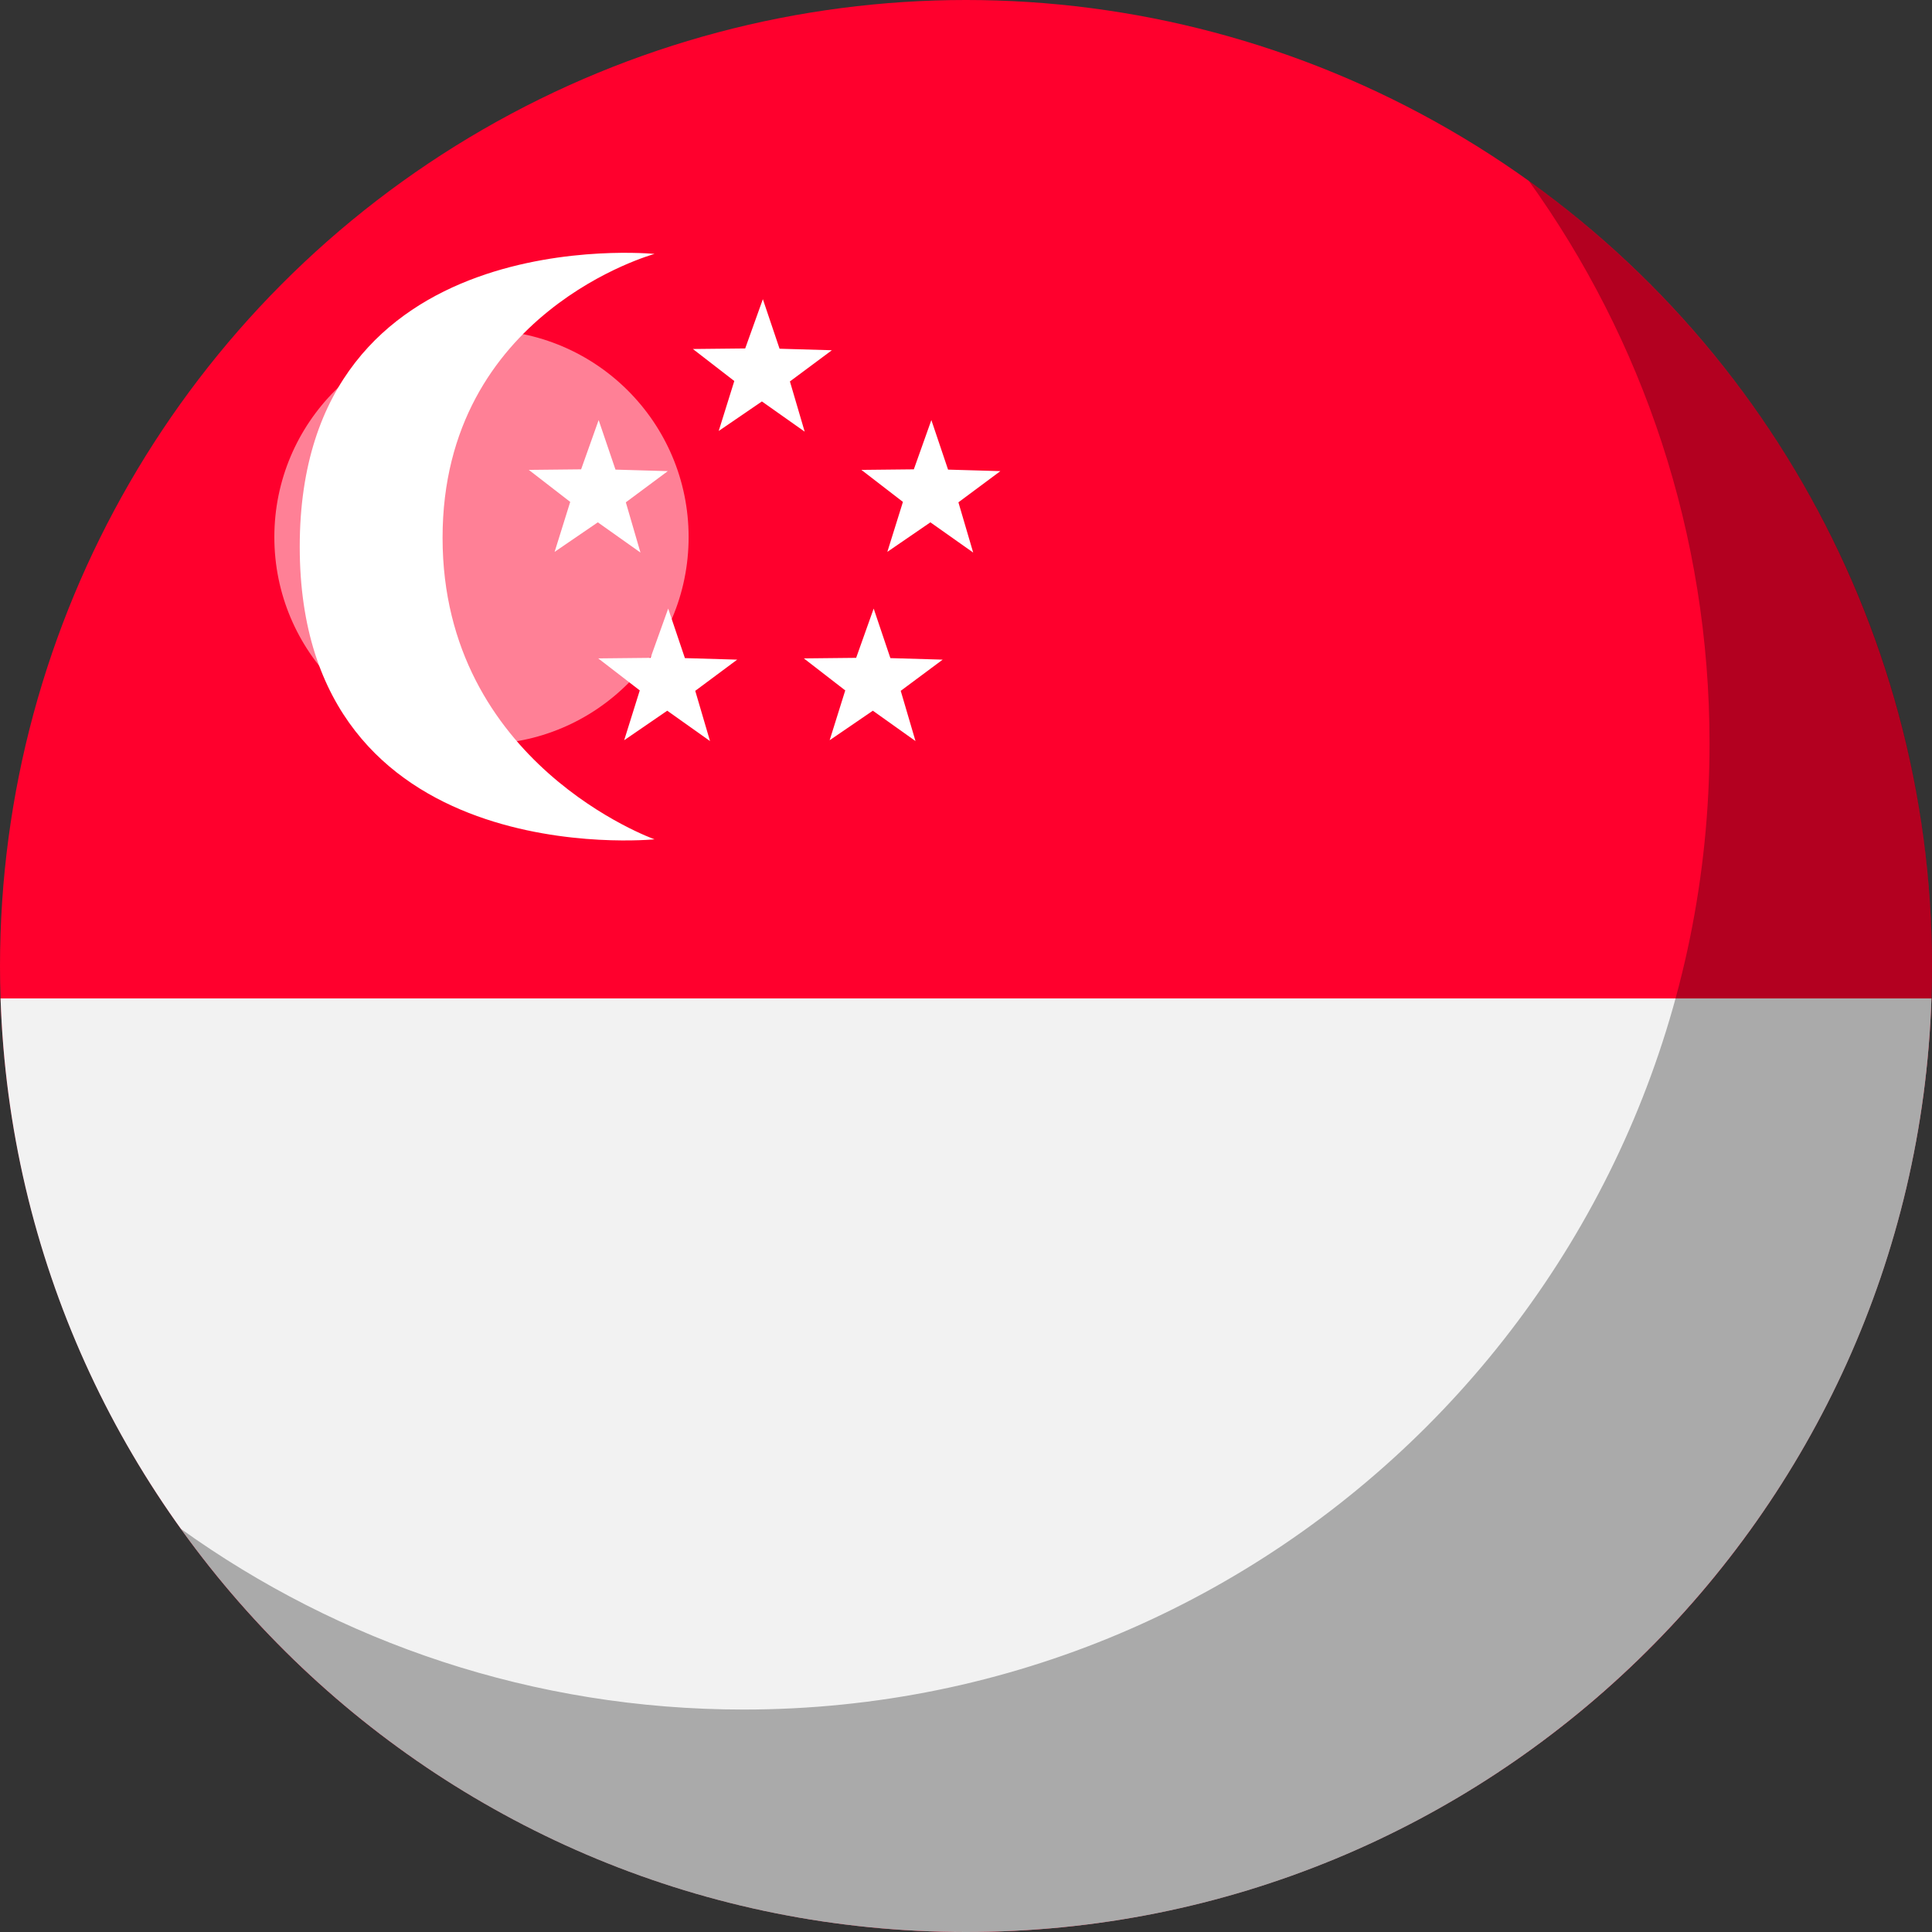 <?xml version="1.0" encoding="UTF-8"?>
<svg id="Flag" xmlns="http://www.w3.org/2000/svg" viewBox="0 0 1400 1400">
  <rect x="0" y="0" width="1400" height="1400" fill="#333333" stroke="none"/>
  <defs>
    <style>
      .cls-1 {
        fill: #f2f2f2;
      }

      .cls-1, .cls-2, .cls-3, .cls-4, .cls-5 {
        stroke-width: 0px;
      }

      .cls-2 {
        fill: #ff002d;
      }

      .cls-3 {
        opacity: .5;
      }

      .cls-3, .cls-4 {
        isolation: isolate;
      }

      .cls-3, .cls-5 {
        fill: #fff;
      }

      .cls-4 {
        fill: #000;
        opacity: .3;
      }
    </style>
  </defs>
  <g id="Singapore">
    <circle class="cls-2" cx="700" cy="700" r="700"/>
    <polygon class="cls-5" points="552.8 216.8 564.9 252.7 602.8 253.8 572.4 276.4 583.1 312.8 552.1 290.9 520.8 312.3 532.1 276.1 502.1 252.9 540 252.5 552.8 216.8"/>
    <polygon class="cls-5" points="674.9 304.4 687 340.3 724.9 341.4 694.5 364 705.2 400.4 674.2 378.5 643 399.9 654.3 363.7 624.2 340.5 662.2 340.1 674.9 304.4"/>
    <polygon class="cls-5" points="433.8 304.4 446 340.3 483.9 341.4 453.5 364 464.1 400.4 433.2 378.5 401.9 399.9 413.2 363.7 383.2 340.5 421.1 340.1 433.8 304.4"/>
    <polygon class="cls-5" points="484.2 441 496.3 476.9 534.2 478 503.8 500.6 514.5 537 483.5 515 452.3 536.4 463.6 500.3 433.5 477.1 471.4 476.7 484.2 441"/>
    <polygon class="cls-5" points="633.1 441 645.2 476.9 683.1 478 652.7 500.6 663.4 537 632.5 515 601.2 536.4 612.5 500.3 582.5 477.1 620.4 476.7 633.1 441"/>
    <path class="cls-5" d="M474.3,184s-153.6,41.8-153.6,205.7,153.6,218.5,153.6,218.5c0,0-257.1,25.8-257.1-212s257.1-212.2,257.1-212.2Z"/>
    <path class="cls-1" d="M.4,723.5c12.4,375.7,320.9,676.5,699.6,676.5s687.2-300.8,699.6-676.5H.4Z"/>
    <path class="cls-4" d="M1107.8,131c82.5,114.8,131,255.7,131,407.8,0,386.6-313.4,700-700,700-152.2,0-293-48.6-407.8-131,127,176.9,334.5,292.2,569,292.2,386.6,0,700-313.4,700-700,0-234.4-115.3-441.9-292.2-569Z"/>
    <circle class="cls-3" cx="348.9" cy="389.2" r="150.1"/>
  </g>
</svg>